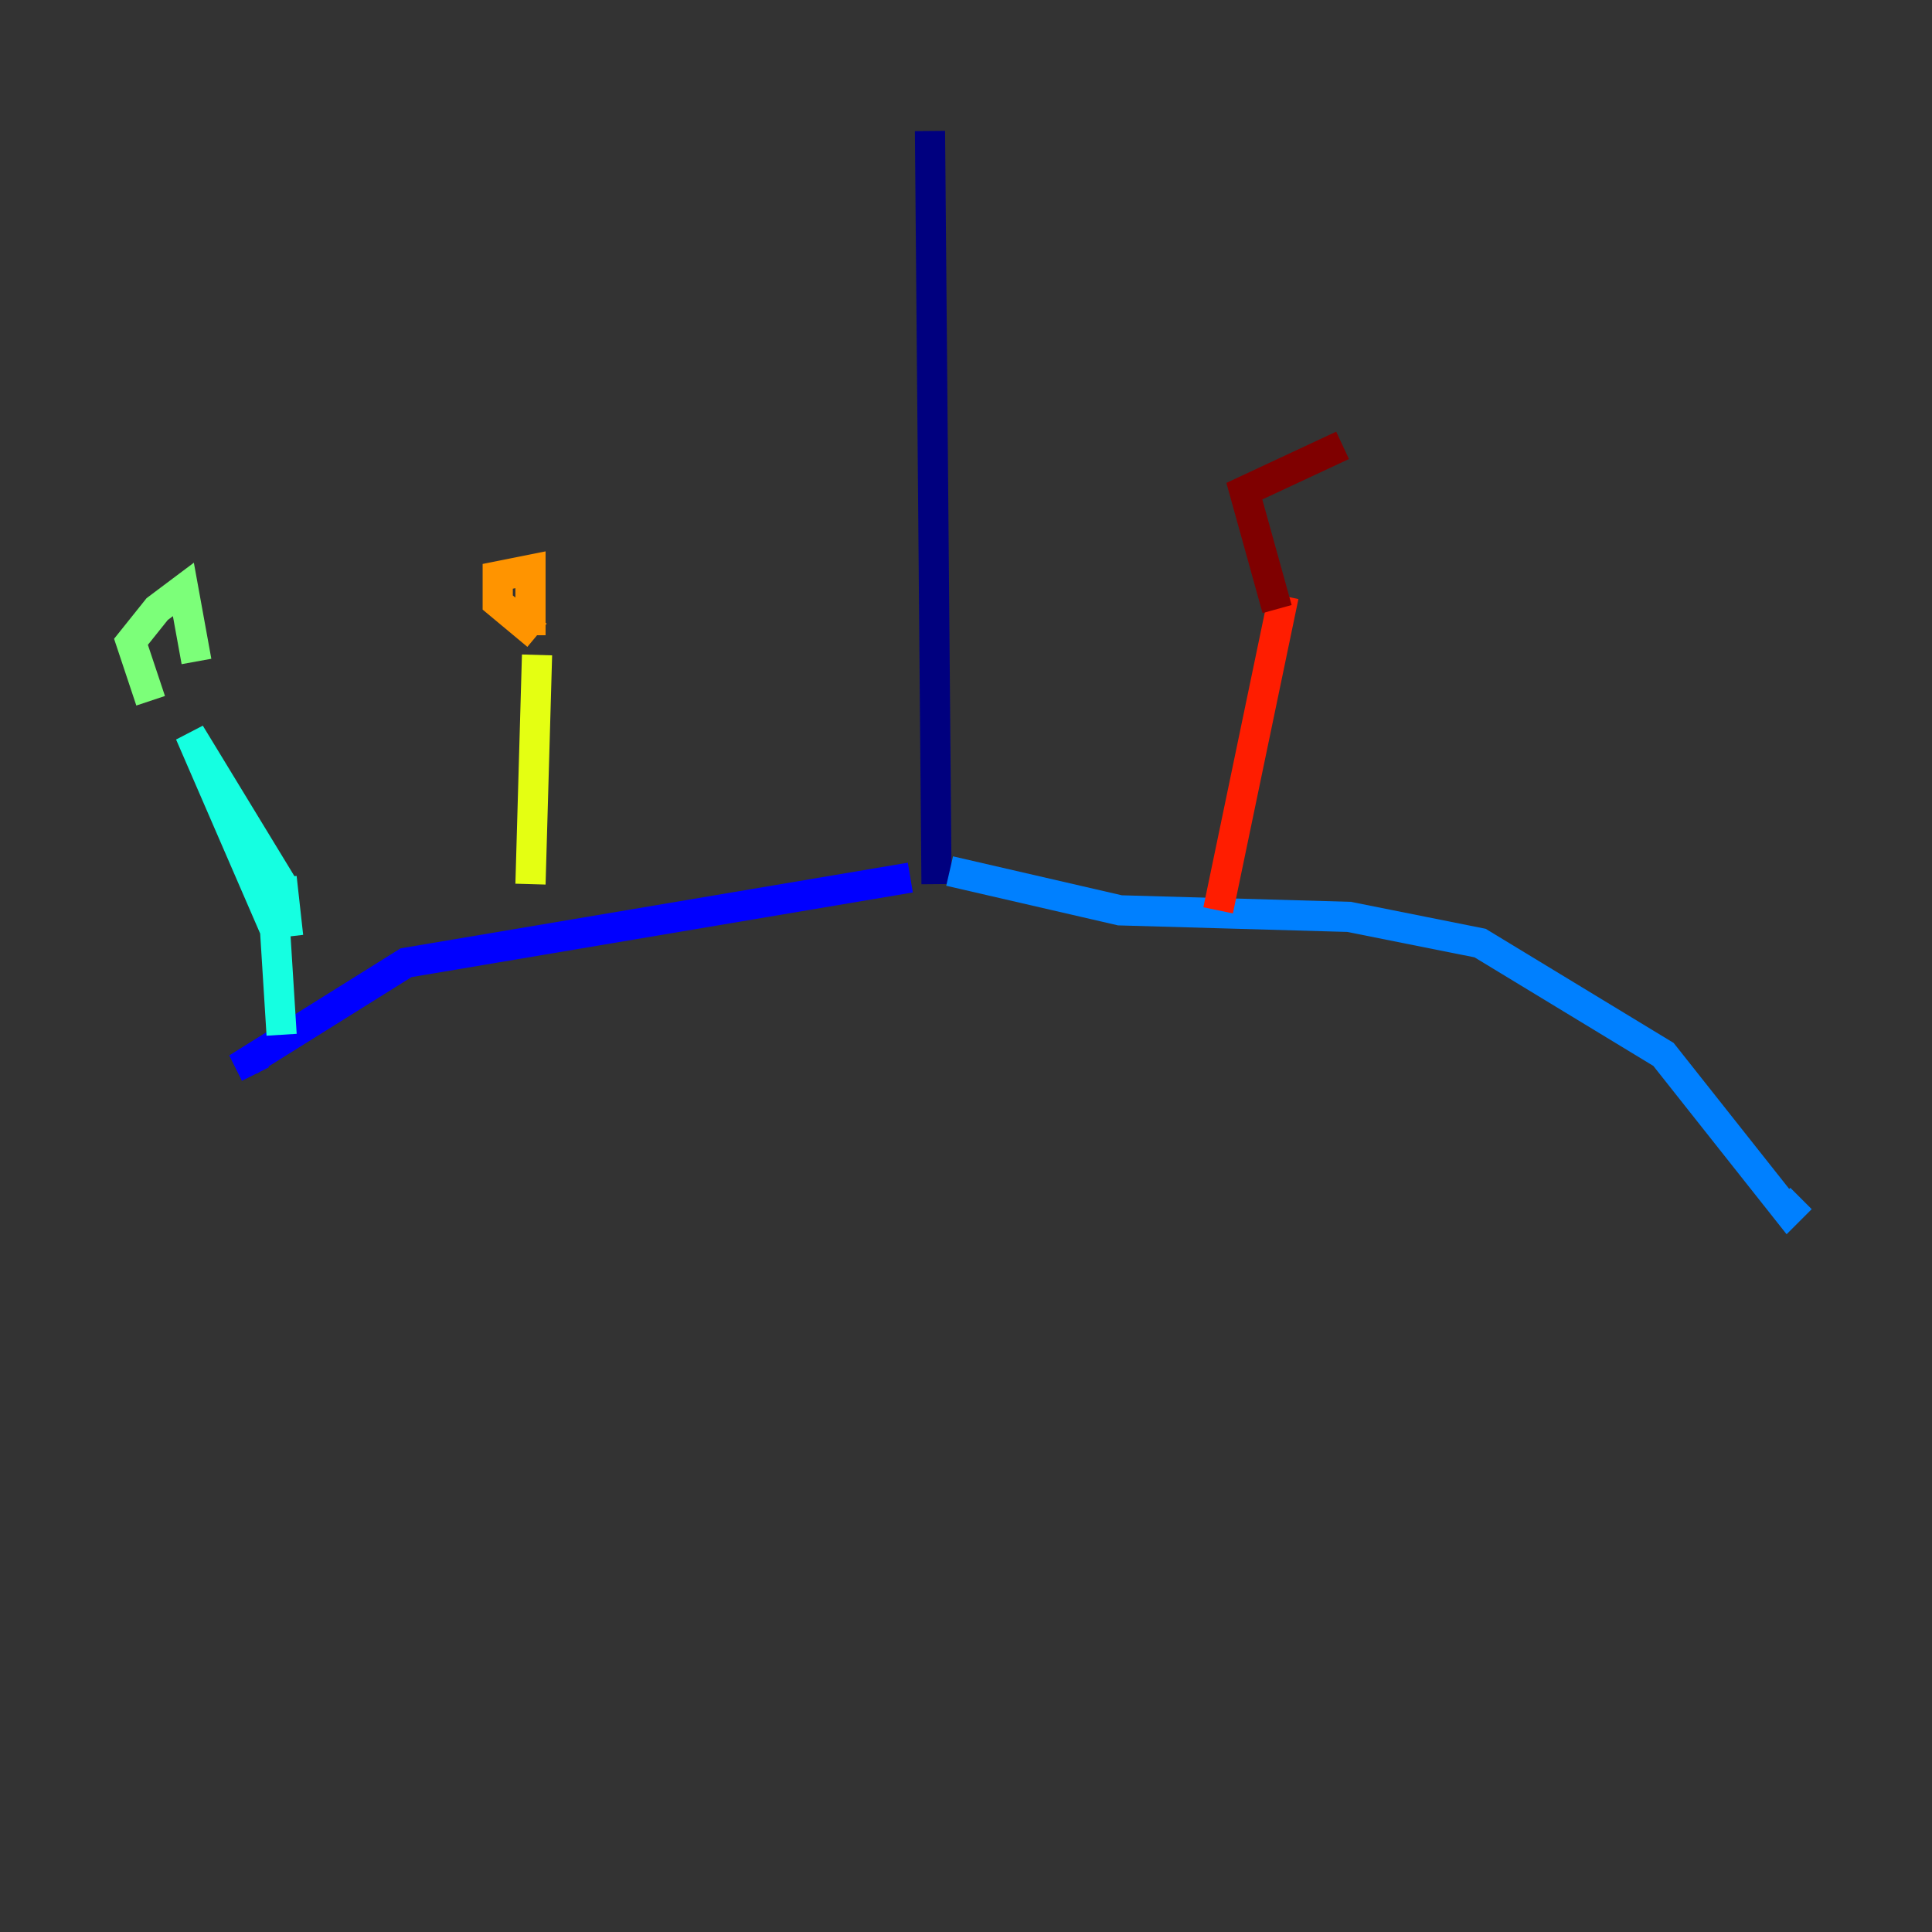 <?xml version="1.0" encoding="utf-8" ?>
<svg baseProfile="tiny" height="128" version="1.2" viewBox="0,0,128,128" width="128" xmlns="http://www.w3.org/2000/svg" xmlns:ev="http://www.w3.org/2001/xml-events" xmlns:xlink="http://www.w3.org/1999/xlink"><rect x="0" y="0" width="128" height="128" fill="#333333" stroke="none"/><defs /><polyline fill="none" points="61.614,8.678 62.047,58.576" stroke="#00007f" stroke-width="2" /><polyline fill="none" points="60.312,58.142 26.902,63.783 16.488,70.291 16.922,71.159" stroke="#0000ff" stroke-width="2" /><polyline fill="none" points="62.915,57.709 74.197,60.312 89.383,60.746 98.061,62.481 110.21,69.858 118.454,80.271 119.322,79.403" stroke="#0080ff" stroke-width="2" /><polyline fill="none" points="18.658,68.556 18.224,61.614 12.583,48.597 18.658,58.576 19.091,62.047 18.658,58.142" stroke="#15ffe1" stroke-width="2" /><polyline fill="none" points="9.98,46.427 8.678,42.522 10.414,40.352 12.149,39.051 13.017,43.824" stroke="#7cff79" stroke-width="2" /><polyline fill="none" points="35.146,58.576 35.58,43.39" stroke="#e4ff12" stroke-width="2" /><polyline fill="none" points="35.58,42.088 32.976,39.919 32.976,38.183 35.146,37.749 35.146,42.088" stroke="#ff9400" stroke-width="2" /><polyline fill="none" points="80.705,60.312 85.044,39.485" stroke="#ff1d00" stroke-width="2" /><polyline fill="none" points="84.61,40.352 82.441,32.542 88.949,29.505" stroke="#7f0000" stroke-width="2" /></svg>